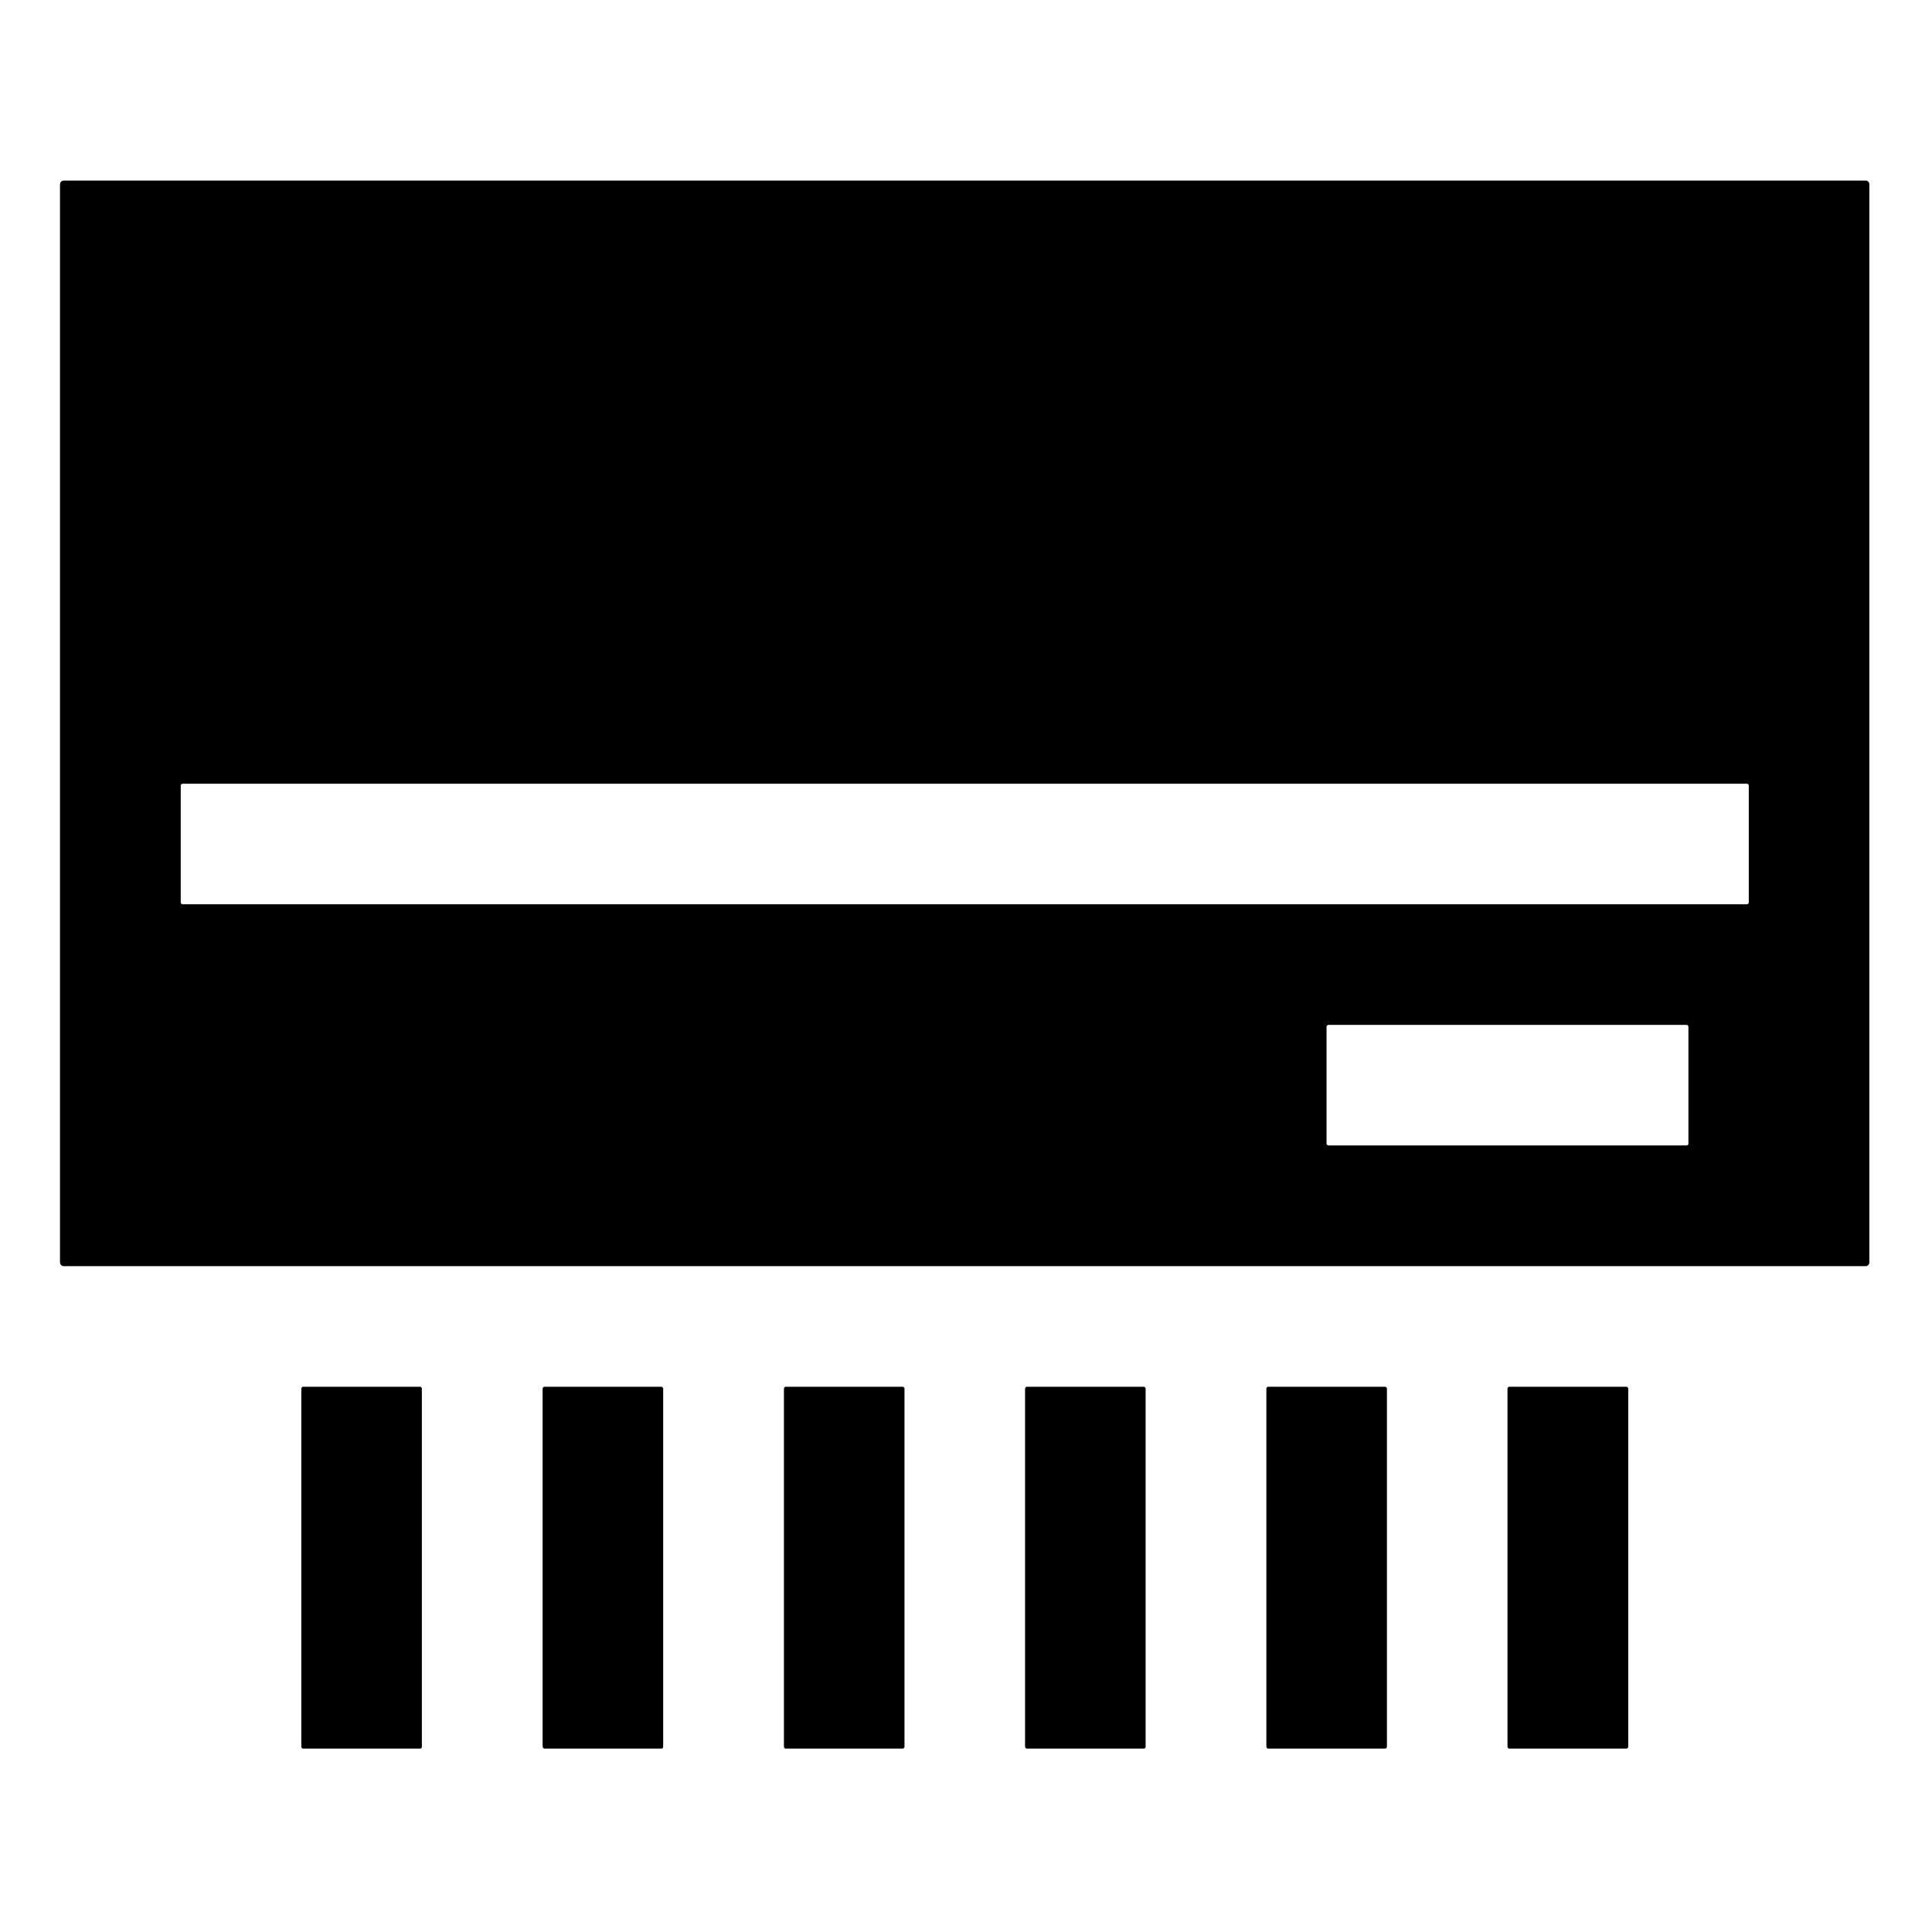 <?xml version="1.0" standalone="no"?><!DOCTYPE svg PUBLIC "-//W3C//DTD SVG 1.1//EN" "http://www.w3.org/Graphics/SVG/1.1/DTD/svg11.dtd"><svg t="1594089498109" class="icon" viewBox="0 0 1024 1024" version="1.1" xmlns="http://www.w3.org/2000/svg" p-id="4543" xmlns:xlink="http://www.w3.org/1999/xlink" width="200" height="200"><defs><style type="text/css"></style></defs><path d="M988.8 95.7h-955c-1.1 0-2 0.9-2 2v571.4c0 1.1 0.9 2 2 2h955c1.1 0 2-0.9 2-2V97.7c0-1.1-0.9-2-2-2z m-93.9 510.4c0 0.6-0.4 1-1 1H704.1c-0.5 0-1-0.4-1-1v-61.9c0-0.5 0.5-1 1-1h189.8c0.5 0 1 0.5 1 1v61.9z m32-127.8c0 0.5-0.5 1-1 1H96.8c-0.6 0-1-0.5-1-1v-61.9c0-0.6 0.4-1 1-1h829.1c0.5 0 1 0.4 1 1v61.9zM478.4 926.8h-61.9c-0.6 0-1-0.5-1-1V736c0-0.5 0.4-1 1-1h61.9c0.5 0 1 0.5 1 1v189.8c0 0.6-0.5 1-1 1z m127.8 0h-61.9c-0.5 0-1-0.5-1-1V736c0-0.5 0.5-1 1-1h61.9c0.5 0 1 0.5 1 1v189.8c0 0.6-0.4 1-1 1z m127.9 0h-61.9c-0.5 0-1-0.5-1-1V736c0-0.5 0.5-1 1-1h61.9c0.5 0 1 0.5 1 1v189.8c0 0.6-0.5 1-1 1z m127.9 0h-62c-0.5 0-1-0.5-1-1V736c0-0.5 0.5-1 1-1h62c0.5 0 1 0.5 1 1v189.8c0 0.6-0.5 1-1 1z m-639.4 0h-61.9c-0.6 0-1-0.5-1-1V736c0-0.5 0.4-1 1-1h61.9c0.6 0 1 0.5 1 1v189.8c0 0.6-0.4 1-1 1z m127.9 0h-61.9c-0.5 0-1-0.5-1-1V736c0-0.5 0.5-1 1-1h61.9c0.5 0 1 0.5 1 1v189.8c0 0.6-0.4 1-1 1z" p-id="4544"></path></svg>